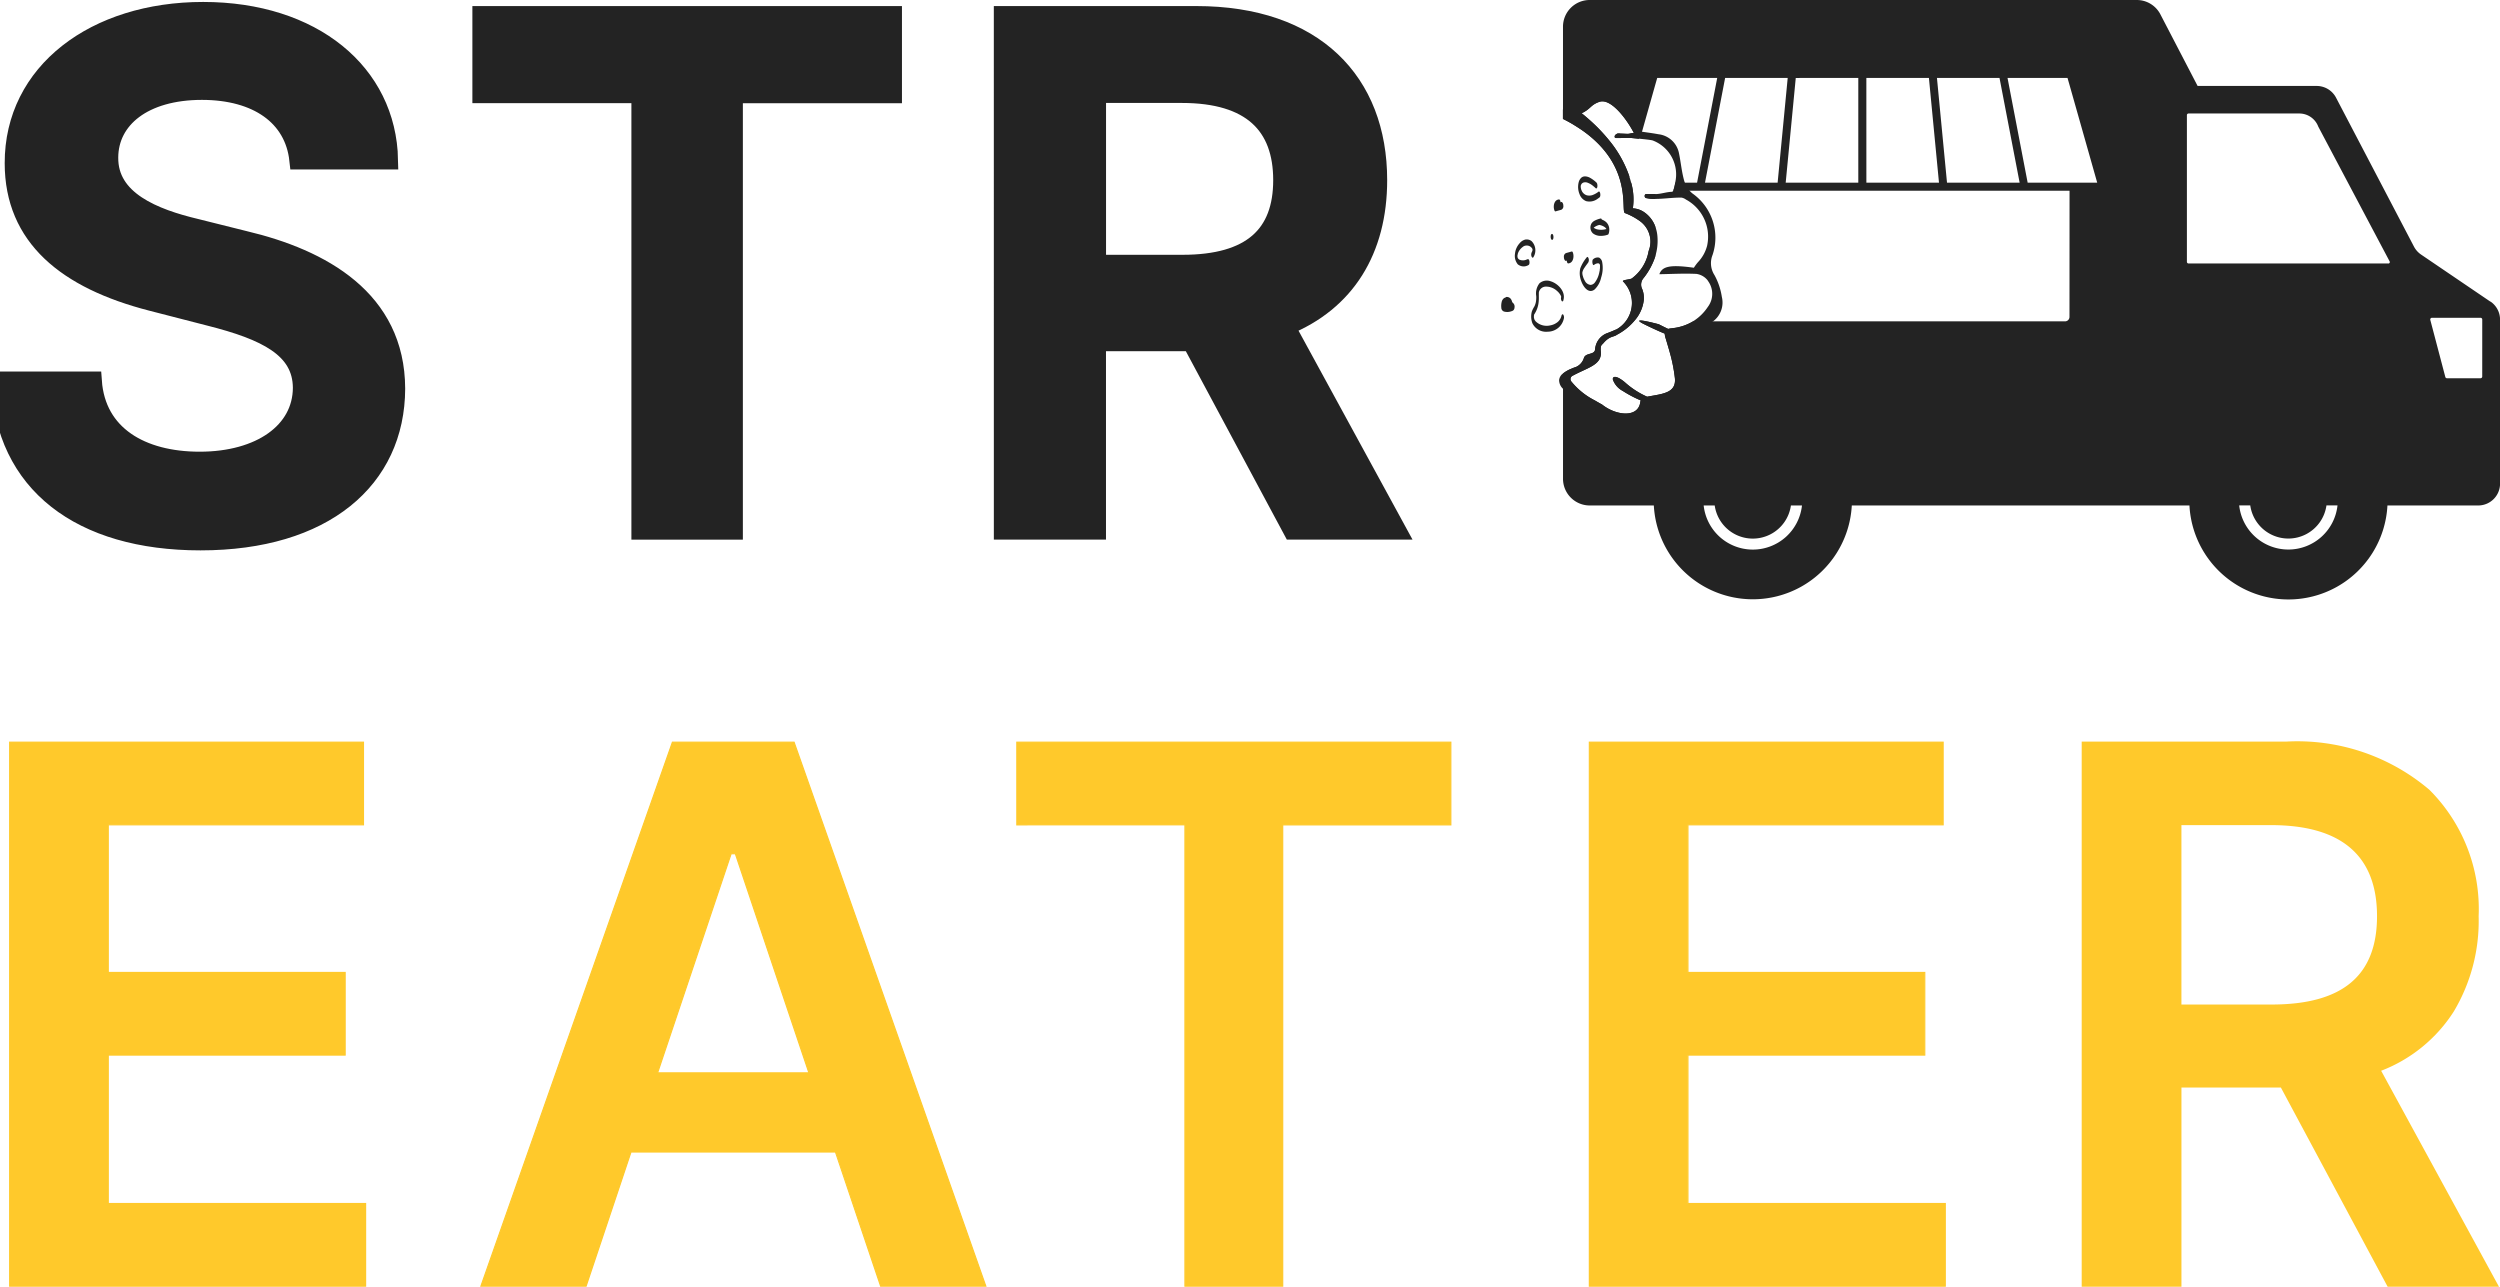 <svg id="Group_186" data-name="Group 186" xmlns="http://www.w3.org/2000/svg" xmlns:xlink="http://www.w3.org/1999/xlink" width="131.525" height="67.695" viewBox="0 0 131.525 67.695">
    <defs>
        <clipPath id="clip-path">
            <rect id="Rectangle_70" data-name="Rectangle 70" width="131.525" height="67.695" fill="none"/>
        </clipPath>
    </defs>
    <g id="Group_185" data-name="Group 185" clip-path="url(#clip-path)">
        <path id="Path_147" data-name="Path 147" d="M11.106,13.638c-3.067,0-4.891,1.494-4.9,3.529-.026,2.26,2.379,3.2,4.6,3.727l2.538.634c4.071.965,7.944,3.106,7.957,7.8-.013,4.772-3.78,8.01-10.27,8.01-6.3,0-10.31-3.027-10.508-8.407H5.343c.2,2.842,2.577,4.216,5.644,4.216,3.2,0,5.393-1.546,5.406-3.86-.013-2.1-1.943-3.014-4.864-3.754l-3.08-.793c-4.454-1.15-7.217-3.384-7.217-7.27-.013-4.785,4.256-7.984,9.94-7.984,5.763,0,9.662,3.238,9.755,7.812H16.208c-.251-2.3-2.181-3.661-5.1-3.661" transform="translate(-0.485 -8.883)" fill="#232323"/>
        <path id="Path_148" data-name="Path 148" d="M11.106,13.638c-3.067,0-4.891,1.494-4.9,3.529-.026,2.26,2.379,3.2,4.6,3.727l2.538.634c4.071.965,7.944,3.106,7.957,7.8-.013,4.772-3.78,8.01-10.27,8.01-6.3,0-10.31-3.027-10.508-8.407H5.343c.2,2.842,2.577,4.216,5.644,4.216,3.2,0,5.393-1.546,5.406-3.86-.013-2.1-1.943-3.014-4.864-3.754l-3.08-.793c-4.454-1.15-7.217-3.384-7.217-7.27-.013-4.785,4.256-7.984,9.94-7.984,5.763,0,9.662,3.238,9.755,7.812H16.208C15.957,15,14.027,13.638,11.106,13.638Z" transform="translate(-0.485 -8.883)" fill="none" stroke="#232323" stroke-miterlimit="10" stroke-width="1"/>
        <path id="Path_149" data-name="Path 149" d="M397.8,12.8h21.6v4.111H411.03v22.96h-4.864V16.907H397.8Z" transform="translate(-372.448 -11.98)" fill="#232323"/>
        <path id="Path_150" data-name="Path 150" d="M397.8,12.8h21.6v4.111H411.03v22.96h-4.864V16.907H397.8Z" transform="translate(-372.448 -11.98)" fill="none" stroke="#232323" stroke-miterlimit="10" stroke-width="1"/>
        <path id="Path_151" data-name="Path 151" d="M828.285,12.8h10.151c6.212,0,9.543,3.49,9.543,8.658,0,3.675-1.679,6.4-4.864,7.68l5.856,10.733H843.5l-5.314-9.913h-5v9.913h-4.9Zm9.424,13.086c3.635,0,5.274-1.547,5.274-4.428s-1.639-4.56-5.3-4.56h-4.494v8.988Z" transform="translate(-775.5 -11.981)" fill="#232323"/>
        <path id="Path_152" data-name="Path 152" d="M828.285,12.8h10.151c6.212,0,9.543,3.49,9.543,8.658,0,3.675-1.679,6.4-4.864,7.68l5.856,10.733H843.5l-5.314-9.913h-5v9.913h-4.9Zm9.424,13.086c3.635,0,5.274-1.547,5.274-4.428s-1.639-4.56-5.3-4.56h-4.494v8.988Z" transform="translate(-775.5 -11.981)" fill="none" stroke="#232323" stroke-miterlimit="10" stroke-width="1"/>
        <path id="Path_153" data-name="Path 153" d="M1294.79,10.213h-.19a.086.086,0,0,0-.089.085.125.125,0,0,0,0,.031.1.1,0,0,0,.083.094l.128.022a1.568,1.568,0,0,0,.235.023h.108v-.254h-.275m0,0h-.19a.086.086,0,0,0-.089.085.125.125,0,0,0,0,.031.1.1,0,0,0,.083.094l.128.022a1.568,1.568,0,0,0,.235.023h.108v-.254h-.275M1339,15.867l-3.644-2.475a1.155,1.155,0,0,1-.373-.418l-4.1-7.835a1.15,1.15,0,0,0-1.019-.617H1323.6L1321.628.728A1.4,1.4,0,0,0,1320.4,0h-28.787a1.405,1.405,0,0,0-1.4,1.405V6.258c.2.1.387.2.563.309s.362.227.525.344c2.623,1.889,1.935,4.2,2.173,4.3a3.4,3.4,0,0,1,.787.422,1.33,1.33,0,0,1,.461,1.574,2.267,2.267,0,0,1-.885,1.444c-.079.055-.525.077-.464.155a1.6,1.6,0,0,1-.355,2.532c-.015-.007-.178.083-.525.209a.243.243,0,0,0-.038.018.988.988,0,0,0-.549.812c-.021.308-.478.168-.585.446a.756.756,0,0,1-.412.48c-.1.033-.182.065-.26.1a1.705,1.705,0,0,0-.435.251v5.534a1.405,1.405,0,0,0,1.4,1.405h3.378a5.215,5.215,0,0,0,10.415,0h17.764a5.215,5.215,0,0,0,10.416,0h4.774a1.15,1.15,0,0,0,1.151-1.151V16.818a1.15,1.15,0,0,0-.5-.951M1313.178,4.1l1.059,5.509h-3.821l-.529-5.509Zm-7.005,0h3.291l.53,5.509h-3.82Zm-.424,0V9.611h-3.82l.53-5.509Zm-3.714,0-.53,5.509h-3.821l1.059-5.509ZM1300.2,28.914a2.6,2.6,0,0,1-2.586-2.322h.581a2.024,2.024,0,0,0,4.009,0h.582a2.6,2.6,0,0,1-2.586,2.322m16.659-12.24a.234.234,0,0,1-.233.233h-19.566a2.618,2.618,0,0,1-1.111.364,1.063,1.063,0,0,0-.2.035c-.157-.074-.321-.156-.495-.245,0,0-1.51-.408-.87-.054.168.091.854.419,1.18.545a1.1,1.1,0,0,0,.051.248c.077.254.153.509.224.766a8.317,8.317,0,0,1,.262,1.329c.08.794-.658.826-1.459.978a4.435,4.435,0,0,1-1.148-.739,1.98,1.98,0,0,0-.308-.223c-.245-.137-.368-.084-.348.059a1.09,1.09,0,0,0,.523.6,6.161,6.161,0,0,0,.95.5.2.2,0,0,0-.027.071c-.1.867-1.285.728-2.012.144,0,0-.161-.086-.384-.218a3.789,3.789,0,0,1-1.246-1.008.2.2,0,0,1,.1-.3c.81-.438,1.563-.567,1.457-1.316-.01-.3.052-.281.135-.379.341-.4.545-.32.709-.445,0,0,0-.005.008-.006.044-.023.087-.044.126-.069a3.061,3.061,0,0,0,.808-.681v0a1.974,1.974,0,0,0,.48-1.07,1.261,1.261,0,0,0-.112-.65.528.528,0,0,1,.071-.474,3.669,3.669,0,0,0,.645-1.173V11.918a1.565,1.565,0,0,0-.612-.771,1.167,1.167,0,0,0-.567-.184,3.216,3.216,0,0,0-.089-1.351h-.195l.1-.337a6.068,6.068,0,0,0-1.086-1.918q-.238-.293-.537-.6c-.219-.223-.465-.45-.739-.678-.047-.04-.1-.08-.148-.121.489-.223.458-.436.939-.6a.312.312,0,0,1,.062-.016c.621-.116,1.434,1.034,1.75,1.656-.111-.007-.229.049-.346.045l-.266-.012a.8.8,0,0,1-.166-.016l-.092.011c-.019.011-.039.022-.06.032a.254.254,0,0,0-.089.09.076.076,0,0,0,.063.114h0c.16.007.723-.012.835,0s.235.025.359.042c.021.018.042-.086.064-.07l.121-.305.7-2.478.1-.35h3.156l-1.059,5.509h-1.148a2.128,2.128,0,0,1-.089.378c-.005.015-.01.03-.015.045h20.848Zm-2.2-7.063L1313.6,4.1h3.156l.1.35,1.462,5.159Zm13.715,19.3a2.6,2.6,0,0,1-2.586-2.322h.582a2.024,2.024,0,0,0,4.009,0h.581a2.6,2.6,0,0,1-2.586,2.322m5.261-15.049h-10.512a.086.086,0,0,1-.086-.086V6.057a.086.086,0,0,1,.086-.086h5.836a1.067,1.067,0,0,1,.99.692l3.754,7.09a.076.076,0,0,1-.067.112m4.938,5.943a.091.091,0,0,1-.091.092h-1.763a.091.091,0,0,1-.088-.068l-.79-3a.091.091,0,0,1,.089-.114h2.553a.091.091,0,0,1,.091.091Zm-43.974-9.6a.086.086,0,0,0-.089.085.125.125,0,0,0,0,.031.1.1,0,0,0,.083.094l.128.022a1.568,1.568,0,0,0,.235.023h.108v-.254h-.465" transform="translate(-1207.984)" fill="#232323"/>
        <path id="Path_154" data-name="Path 154" d="M1291.776,84.158h-.19a.086.086,0,0,0-.089.084.132.132,0,0,0,0,.031.1.1,0,0,0,.083.094l.128.022a1.569,1.569,0,0,0,.235.023h.108v-.254h-.275m0,0h-.19a.086.086,0,0,0-.089.084.132.132,0,0,0,0,.031.1.1,0,0,0,.083.094l.128.022a1.569,1.569,0,0,0,.235.023h.108v-.254h-.275m3.779,5.4a3.461,3.461,0,0,0-.388-1.142,1.154,1.154,0,0,1-.1-1.055,2.845,2.845,0,0,0-1.057-3.237,1.2,1.2,0,0,1-.137-.131.161.161,0,0,1-.015-.018,1.456,1.456,0,0,1-.25-.423c-.013-.036-.026-.072-.035-.106-.132-.471-.173-.96-.272-1.439a1.245,1.245,0,0,0-1.091-1c-.262-.05-.526-.083-.861-.132l-.026,0a2.586,2.586,0,0,0-1.872-1.82,4.087,4.087,0,0,0-2.222.21c0,.157.046.322-.036.446V80.2c.2.1.387.2.564.309s.362.227.525.344c2.623,1.889,1.935,4.2,2.173,4.3a3.4,3.4,0,0,1,.786.422,1.33,1.33,0,0,1,.461,1.574,2.267,2.267,0,0,1-.885,1.444c-.079.055-.525.077-.464.155a1.6,1.6,0,0,1-.355,2.533c-.015-.007-.178.083-.525.209a.237.237,0,0,0-.038.018.988.988,0,0,0-.55.812c-.021.308-.478.168-.585.446a.755.755,0,0,1-.411.48c-.1.033-.182.065-.26.1a1.7,1.7,0,0,0-.435.251.5.5,0,0,0-.2.35.629.629,0,0,0,.2.447c.027.03.055.058.086.088a7.4,7.4,0,0,0,1.379.885,2.455,2.455,0,0,1,.33.206c.629.528,1.72.937,2.337.329.11-.109.2-.231.385-.437.053-.058.1-.112.134-.162.1-.128.157-.219.157-.219l.086-.033c.649-.266,1.353-.339,1.359-1.03a8.952,8.952,0,0,0-.162-1.4,4.343,4.343,0,0,0-.113-.476c-.016-.054-.031-.107-.043-.151.076-.023.15-.043.221-.062s.153-.035.224-.055a1.125,1.125,0,0,0,.31-.128.054.054,0,0,0,.016-.011c.407-.261.774-.575,1.162-.861l.033-.026a1.234,1.234,0,0,0,.46-1.29m-2.623,1.653a1.059,1.059,0,0,0-.2.035c-.157-.074-.321-.156-.495-.245,0,0-1.51-.408-.87-.054.168.091.854.419,1.18.545a1.11,1.11,0,0,0,.051.248c.077.254.153.509.224.766a8.343,8.343,0,0,1,.262,1.329c.08.794-.658.826-1.46.977a4.435,4.435,0,0,1-1.148-.739,1.973,1.973,0,0,0-.307-.223c-.245-.137-.368-.084-.348.059a1.091,1.091,0,0,0,.523.6,6.159,6.159,0,0,0,.949.5.2.2,0,0,0-.027.071c-.1.867-1.285.728-2.012.144,0,0-.161-.086-.384-.218A3.788,3.788,0,0,1,1287.626,94a.2.2,0,0,1,.1-.3c.81-.438,1.563-.567,1.457-1.316-.01-.3.052-.281.134-.379.341-.4.545-.32.709-.445,0,0,.005-.005.008-.006.044-.023.087-.044.126-.069a3.064,3.064,0,0,0,.808-.681v0a1.974,1.974,0,0,0,.48-1.07,1.259,1.259,0,0,0-.113-.65.528.528,0,0,1,.071-.474,3.665,3.665,0,0,0,.645-1.173,2.741,2.741,0,0,0,.113-1.093,1.826,1.826,0,0,0-.113-.486,1.564,1.564,0,0,0-.612-.771,1.168,1.168,0,0,0-.567-.184,3.214,3.214,0,0,0-.089-1.351c-.027-.108-.06-.22-.1-.337A6.062,6.062,0,0,0,1289.6,81.3q-.238-.293-.537-.6-.329-.335-.739-.678c-.047-.04-.1-.08-.148-.121.489-.223.458-.436.939-.6a.318.318,0,0,1,.061-.016c.621-.115,1.434,1.034,1.75,1.657-.111-.007-.229.049-.346.045l-.266-.012-.091,0-.153-.009a.821.821,0,0,1-.074.04c-.066.036-.059.2-.025.2.16.007.723-.012.835,0s1.031.088,1.129.136a1.907,1.907,0,0,1,1.166,2.213,2.117,2.117,0,0,1-.089.378c0,.015-.01.03-.015.045-.013.04-.028.019-.044.059-.3,0-.6.12-.9.12h-.465a.086.086,0,0,0-.089.084.132.132,0,0,0,0,.031.1.1,0,0,0,.083.094l.128.022a1.569,1.569,0,0,0,.235.023h.108c.446,0,.89-.072,1.336-.069.014,0,.028,0,.043,0a.558.558,0,0,1,.249.112l.005,0a2.219,2.219,0,0,1,1.094,2.424,1.964,1.964,0,0,1-.479.86,2.358,2.358,0,0,0-.216.294c-1.236-.173-1.668-.081-1.816.341.638-.01,1.294-.049,1.949-.017a.913.913,0,0,1,.581.327c.017.024.034.05.049.074a1.139,1.139,0,0,1-.026,1.331,2.541,2.541,0,0,1-.716.72l-.061.039a2.618,2.618,0,0,1-1.111.364m-1.156-7.058h-.19a.086.086,0,0,0-.089.084.132.132,0,0,0,0,.031.1.1,0,0,0,.083.094l.128.022a1.569,1.569,0,0,0,.235.023h.108v-.254h-.275m0,0h-.19a.086.086,0,0,0-.089.084.132.132,0,0,0,0,.031.1.1,0,0,0,.083.094l.128.022a1.569,1.569,0,0,0,.235.023h.108v-.254h-.275" transform="translate(-1204.97 -73.946)" fill="#232323"/>
        <path id="Path_155" data-name="Path 155" d="M1303.789,145.9a1.645,1.645,0,0,0-.357-.27.577.577,0,0,0-.272-.076.3.3,0,0,0-.192.073.488.488,0,0,0-.134.232,1,1,0,0,0,.043.629.615.615,0,0,0,.342.367.706.706,0,0,0,.614-.125c.031-.02.061-.042.091-.065.052-.04.053-.137.043-.2,0-.028-.035-.148-.088-.108a1.141,1.141,0,0,1-.323.181l.018-.006a.547.547,0,0,1-.318.017l.018.005a.447.447,0,0,1-.117-.052.49.49,0,0,1-.049-.036l-.011-.01,0,0-.023-.023a.542.542,0,0,1-.039-.047l-.018-.025-.008-.013,0-.007c-.01-.017.015.026.008.013s-.02-.036-.029-.055l-.013-.028c-.006-.014-.021-.058,0,0-.007-.02-.014-.041-.019-.062l-.007-.028c-.007-.03.007.033,0,.02l0-.018c0-.021-.006-.042-.009-.063s0,.056,0,.024v-.013c0-.011,0-.022,0-.032s0-.01,0-.015c0-.029,0,.05,0,.025s0-.021,0-.031,0-.019,0-.028c0-.025-.006.035,0,.024l0-.016c0-.009,0-.018.006-.027l0-.013c.007-.027-.011.034,0,.015a.5.5,0,0,1,.019-.049l.007-.013c.006-.012-.016.029-.009.018l0-.007.016-.024.017-.023.009-.01c.01-.012-.02.019-.006.006a.272.272,0,0,1,.1-.058l-.018.006a.351.351,0,0,1,.2,0l-.018-.005a1.009,1.009,0,0,1,.348.2l.059.05.028.025.006.006,0,0,.016.015c.016.015.031.028.054.015a.124.124,0,0,0,.039-.074.33.33,0,0,0,0-.122.175.175,0,0,0-.034-.094" transform="translate(-1219.778 -136.275)" fill="#232323"/>
        <path id="Path_156" data-name="Path 156" d="M1265.768,232.675c.125-.436-.288-.864-.675-.98a.594.594,0,0,0-.585.105.866.866,0,0,0-.172.673,1.324,1.324,0,0,1-.023.337,1.007,1.007,0,0,1-.069.2,1.876,1.876,0,0,0-.13.251,1,1,0,0,0,.021.645.8.8,0,0,0,.8.443.871.871,0,0,0,.852-.682.266.266,0,0,0-.03-.216c-.047-.049-.083.012-.093.059a.592.592,0,0,1-.206.334.851.851,0,0,1-.392.174.824.824,0,0,1-.761-.215c-.015-.017-.042-.057-.046-.064s-.013-.025-.019-.038l-.01-.022c-.005-.013,0,.013,0-.009,0-.007-.014-.054-.008-.024,0-.017-.006-.035-.008-.052,0,.035,0-.016,0-.027,0,.032,0-.034,0-.046a.23.23,0,0,1,.007-.04.308.308,0,0,1,.016-.065c-.01.021,0,.011.015-.011s.021-.034.03-.051c.021-.036.04-.074.058-.112a1.4,1.4,0,0,0,.117-.4,2.151,2.151,0,0,0,.016-.346c0-.047,0-.094,0-.141,0-.018,0-.076.006-.093a.378.378,0,0,1,.377-.286.849.849,0,0,1,.573.228.82.82,0,0,1,.179.211.315.315,0,0,1,.041.1c-.007-.027,0-.006,0,0,.007.036,0-.028,0,.007,0-.019,0-.025,0,0a.259.259,0,0,0,.03.216c.049.051.08-.015.093-.059" transform="translate(-1183.515 -216.898)" fill="#232323"/>
        <path id="Path_157" data-name="Path 157" d="M1250.96,198.686a.47.47,0,0,1-.417.025.382.382,0,0,1-.034-.023l-.014-.012c.016.014,0,0,0,0s-.02-.022-.028-.034l-.008-.012c-.011-.014.009.019,0-.008s-.013-.028-.019-.042c.016.038,0,0,0-.013s-.013-.014,0,.006a.088.088,0,0,1,0-.024s0-.025,0-.025,0,.042,0,.008c0-.009,0-.017,0-.026,0-.033,0,.039,0,.007s0-.036.005-.054.008-.023,0,.011c0-.009,0-.018.005-.027l.006-.028c0-.007.015-.047,0-.014a.906.906,0,0,1,.041-.1s.016-.031.005-.011l.01-.018c.012-.021.025-.041.039-.061a.737.737,0,0,1,.167-.17.315.315,0,0,1,.114-.062.408.408,0,0,1,.155-.007.331.331,0,0,1,.137.056.355.355,0,0,1,.087.091c.006.011.011.022.016.033s.006.015,0,0c0,.008,0,.016.007.024-.009-.033,0,.007,0,.012-.008-.051,0,.031,0,0s0,.02,0,.02c0-.028-.006.026-.008.032.005-.018-.011.03-.009.025a.454.454,0,0,1-.022.048.291.291,0,0,0-.019.217c.01.033.06.12.1.054a.686.686,0,0,0-.094-.849.416.416,0,0,0-.332-.081.556.556,0,0,0-.287.183.949.949,0,0,0-.253.564.7.7,0,0,0,.147.555.488.488,0,0,0,.568.035c.085-.039.053-.348-.044-.3" transform="translate(-1170.606 -185.05)" fill="#232323"/>
        <path id="Path_158" data-name="Path 158" d="M1313.476,180.712q.039.007.077.018l-.019-.005a.693.693,0,0,1,.178.077.607.607,0,0,1,.066.049c.015.013-.01-.011,0,0l.013.014q.014.015.026.031l.011.015s.014.023,0,.005,0,0,0,.006l.009.018.007.016c.008.02-.01-.032,0-.01s.008.053,0,0l0,.017c0,.025,0-.045,0-.02,0,.006,0,.011,0,.017,0,.025,0-.044,0-.02,0,.006,0,.011,0,.017,0-.048,0-.028,0-.015s0,.013,0,.02.012-.035,0-.007l.029-.041-.014,0,.018-.006a.955.955,0,0,1-.555.027l.019.005a.535.535,0,0,1-.152-.068l-.028-.021s-.018-.016,0,0,0,0-.006-.007a.245.245,0,0,1-.02-.023l-.009-.013c0,.005.015.027,0,.007l-.006-.013c-.008-.015.012.039.006.017l0-.012c.016.049.008.035,0,.019.01.054,0,.042,0,.025s0,.054,0,.025-.009.046,0,.022l0-.006c0-.016-.013.034-.006.019l.005-.013c.009-.021,0,.006,0,.007s.013-.021.021-.03l.011-.013c.014-.017-.014.012,0,0l.033-.028a.79.79,0,0,1,.232-.115l-.018.006c.047-.015.094-.028.142-.04s.067-.11.065-.16a.269.269,0,0,0-.023-.111c-.009-.016-.027-.051-.05-.045a1.265,1.265,0,0,0-.322.115.439.439,0,0,0-.165.146.424.424,0,0,0,.073.522.653.653,0,0,0,.414.132,1.018,1.018,0,0,0,.281-.035l.069-.021a.205.205,0,0,0,.032-.011.09.09,0,0,0,.029-.041.458.458,0,0,0,.02-.063.644.644,0,0,0,.013-.226.52.52,0,0,0-.169-.334.706.706,0,0,0-.348-.158c-.022,0-.042.034-.048.047a.275.275,0,0,0-.017.112c0,.05.011.144.073.156" transform="translate(-1229.321 -168.875)" fill="#232323"/>
        <path id="Path_159" data-name="Path 159" d="M1304.47,212.1a2,2,0,0,0-.34.579,1.137,1.137,0,0,0,.051.669c.093.269.37.695.7.443a1.216,1.216,0,0,0,.347-.63,1.619,1.619,0,0,0,.057-.8.333.333,0,0,0-.165-.249.353.353,0,0,0-.312.086c-.08.056-.034.359.044.3a.357.357,0,0,1,.222-.087.121.121,0,0,1,.058.025.3.3,0,0,0,.02.026s-.01-.019,0,0,.016.036.008.016.013.052.007.022,0,.007,0,.013,0,.022,0,.033c0,.029,0-.032,0,0,0,.01,0,.021,0,.031s0,.025,0,.038c0,.037,0-.019,0,.008,0,.05-.008.1-.015.149,0,.022,0-.023,0,0l0,.019c0,.012,0,.025-.007.037s-.011.054-.018.081a1.285,1.285,0,0,1-.235.52.315.315,0,0,1-.222.119.38.38,0,0,1-.3-.218.928.928,0,0,1-.1-.234.6.6,0,0,1-.031-.2.653.653,0,0,1,.119-.261c.059-.091.127-.177.19-.265a.273.273,0,0,0,.019-.217c-.012-.04-.054-.113-.1-.054" transform="translate(-1220.992 -198.559)" fill="#232323"/>
        <path id="Path_160" data-name="Path 160" d="M1283.03,164.64a.261.261,0,0,0-.235.12.45.45,0,0,0-.066.2.562.562,0,0,0,.022.232.162.162,0,0,0,.026.056.045.045,0,0,0,.035.021l.156-.044c.053-.015.108-.028.16-.046a.2.2,0,0,0,.1-.207.277.277,0,0,0-.047-.166c-.015-.018-.041-.04-.067-.032a.033.033,0,0,0-.026.014.069.069,0,0,0-.021.033.275.275,0,0,0-.017.112.269.269,0,0,0,.023.111c.008.015.027.052.05.045a.029.029,0,0,1,.014,0l-.018-.005a.035.035,0,0,1,.012.007l-.017-.015.007.009-.015-.024,0,0a.147.147,0,0,1-.011-.039.143.143,0,0,1,0-.082q.02-.1,0-.064l.013-.025a.077.077,0,0,1-.011.015l.016-.016a.121.121,0,0,1-.042.023l.018-.006c-.1.032-.2.056-.3.084l.062.077-.006-.021,0,.021s0-.007,0-.011,0-.007,0,.025c0,0,0-.007,0-.011,0-.033,0,.031,0,.017s.008-.035,0,.013l0-.022c0-.013,0-.007-.005.016l0-.01.009-.02-.013.025a.237.237,0,0,1,.038-.053l-.016.016a.232.232,0,0,1,.085-.054l-.018.006a.212.212,0,0,1,.089-.01c.023,0,.041-.032.048-.047a.275.275,0,0,0,.017-.112.267.267,0,0,0-.023-.111c-.011-.021-.024-.043-.05-.045" transform="translate(-1200.981 -154.147)" fill="#232323"/>
        <path id="Path_161" data-name="Path 161" d="M1239.632,245.69a.172.172,0,0,0-.172.026.345.345,0,0,0-.115.205.9.9,0,0,0-.016.29.216.216,0,0,0,.14.2.649.649,0,0,0,.406-.02.275.275,0,0,0,.081-.039.218.218,0,0,0,.068-.157.254.254,0,0,0-.121-.266.776.776,0,0,0-.23-.048,1.349,1.349,0,0,0-.252,0c-.06.005-.067.117-.065.16a.267.267,0,0,0,.023.111c.01.018.025.047.05.045a1.292,1.292,0,0,1,.436.035l-.019-.005a.211.211,0,0,1,.052.023c.006,0,.021.02.009.005l.008.011a.17.17,0,0,1-.024-.064l0-.084a.187.187,0,0,1,.018-.062c.007-.007.007-.006,0,0l-.025.014a.612.612,0,0,1-.067.026l.018-.006a.634.634,0,0,1-.351.013l.018.005a.177.177,0,0,1-.048-.02l-.01-.007c.006.006.008.007,0,0s-.005,0,.013.03a.14.14,0,0,1,.005.033c0,.03,0-.009,0-.015,0-.031,0,.037,0,0s0-.038,0-.057-.008.032,0,0l0-.014c0-.009,0-.006,0,.01a.179.179,0,0,0,.01-.026c-.008.02,0,0,0,0l.015-.018c-.012.013,0,0,.007-.005a.182.182,0,0,1,.047-.026l-.018.006a.133.133,0,0,1,.074,0l-.018-.005.014.005c.059.023.079-.072.082-.112a.327.327,0,0,0-.01-.122c-.007-.023-.018-.062-.043-.072" transform="translate(-1160.345 -230.021)" fill="#232323"/>
        <path id="Path_162" data-name="Path 162" d="M1242.739,245.657a.226.226,0,0,1,.08.007l-.019-.005a.232.232,0,0,1,.094.052l-.017-.016a.224.224,0,0,1,.037.046l-.015-.024.01.019a.054.054,0,0,0,0,.011s-.012-.034-.007-.018l0,.011v0q0,.017-.005-.026c0,.008,0,.037,0,0s0-.006,0,0,0-.047,0-.028v.012c0,.015.007-.039,0-.024l0,.011c0,.016.006-.019.006-.019l0,.013a.293.293,0,0,0-.017.112.271.271,0,0,0,.023.111c.009.018.025.048.05.045s.039-.026.048-.047a.538.538,0,0,0,.028-.26.43.43,0,0,0-.072-.2.267.267,0,0,0-.237-.112c-.025,0-.039.028-.048.047a.275.275,0,0,0-.018.112.267.267,0,0,0,.023.111c.01.018.025.047.05.045" transform="translate(-1163.473 -229.705)" fill="#232323"/>
        <path id="Path_163" data-name="Path 163" d="M1280.24,193.405c.1,0,.091-.316-.008-.316s-.091.316.008.316" transform="translate(-1198.582 -180.784)" fill="#232323"/>
        <path id="Path_164" data-name="Path 164" d="M1291.214,208.236a.261.261,0,0,0,.235-.12.448.448,0,0,0,.066-.2.556.556,0,0,0-.022-.232.164.164,0,0,0-.026-.056.045.045,0,0,0-.035-.021l-.156.044c-.053.015-.107.028-.16.046a.2.2,0,0,0-.1.207.277.277,0,0,0,.047.166c.015.018.041.04.067.032a.034.034,0,0,0,.026-.014.071.071,0,0,0,.021-.033.275.275,0,0,0,.018-.112.267.267,0,0,0-.023-.111c-.008-.015-.027-.052-.05-.045a.028.028,0,0,1-.014,0l.018.005a.036.036,0,0,1-.012-.007l.017.016-.007-.009.015.024,0,0a.152.152,0,0,1,.012.039.144.144,0,0,1,0,.082q-.02.1,0,.064l-.013.025a.077.077,0,0,1,.011-.015l-.016.016a.122.122,0,0,1,.042-.023l-.018.006c.1-.032.2-.056.3-.084l-.062-.077c0,.007,0,.014.006.021s0,.007,0-.021l0,.011q0,.024,0-.025s0,.007,0,.011c0,.033,0-.031,0-.017s-.008.035,0-.013l0,.022.005-.016,0,.01-.009.02.013-.025a.234.234,0,0,1-.038.053l.016-.016a.231.231,0,0,1-.085.054l.018-.006a.211.211,0,0,1-.089.01c-.023,0-.041.032-.048.047a.273.273,0,0,0-.017.112.267.267,0,0,0,.023.111c.011.021.024.042.05.045" transform="translate(-1208.738 -194.378)" fill="#232323"/>
        <path id="Path_165" data-name="Path 165" d="M8,612.719H26.611v4.345H13.184v7.769H25.647v4.345H13.184v7.811H26.723v4.345H8Z" transform="translate(-7.49 -573.672)" fill="#ffc92b"/>
        <path id="Path_166" data-name="Path 166" d="M26.287,640.9H7.5V612.219H26.175v4.409H12.748v7.705H25.211v4.409H12.748v7.747H26.287Zm-18.723-.064H26.223v-4.282H12.684v-7.874H25.147V624.4H12.684v-7.833H26.111v-4.282H7.564Z" transform="translate(-7.022 -573.204)" fill="#ffc92b"/>
        <path id="Path_167" data-name="Path 167" d="M397.019,641.335l10.074-28.616h6.4l10.088,28.616h-5.533l-2.375-7.056H404.914l-2.361,7.056Zm17.256-11.22-3.87-11.527h-.224l-3.87,11.527Z" transform="translate(-371.718 -573.672)" fill="#ffc92b"/>
        <path id="Path_168" data-name="Path 168" d="M422.965,640.9h-5.6l-2.375-7.056H404.275l-2.361,7.056h-5.6l.015-.042,10.082-28.637h6.445l.008.021Zm-5.555-.064h5.465l-10.066-28.552h-6.354L396.4,640.835h5.465l2.361-7.056h10.8Zm-3.751-11.156h-8.053l3.892-11.591h.269l.007.022Zm-7.964-.064h7.876l-3.849-11.464h-.178Z" transform="translate(-371.057 -573.204)" fill="#ffc92b"/>
        <path id="Path_169" data-name="Path 169" d="M839.451,612.719h22.831v4.345h-8.845v24.27H848.3v-24.27h-8.845Z" transform="translate(-785.954 -573.672)" fill="#ffc92b"/>
        <path id="Path_170" data-name="Path 170" d="M853,640.9h-5.206v-24.27H838.95v-4.409h22.895v4.409H853Zm-5.142-.064h5.078v-24.27h8.845v-4.282H839.014v4.282h8.845Z" transform="translate(-785.486 -573.204)" fill="#ffc92b"/>
        <path id="Path_171" data-name="Path 171" d="M1312.092,612.719H1330.7v4.345h-13.428v7.769h12.464v4.345h-12.464v7.811h13.539v4.345h-18.723Z" transform="translate(-1228.476 -573.672)" fill="#ffc92b"/>
        <path id="Path_172" data-name="Path 172" d="M1330.379,640.9h-18.787V612.219h18.675v4.409H1316.84v7.705H1329.3v4.409H1316.84v7.747h13.539Zm-18.723-.064h18.659v-4.282h-13.539v-7.874h12.464V624.4h-12.464v-7.833H1330.2v-4.282h-18.548Z" transform="translate(-1228.007 -573.204)" fill="#ffc92b"/>
        <path id="Path_173" data-name="Path 173" d="M1734.287,629.537a7.888,7.888,0,0,0,3.816-3.11,9.287,9.287,0,0,0,1.313-5.024,8.854,8.854,0,0,0-2.591-6.648,10.729,10.729,0,0,0-7.529-2.536h-10.763V640.9h5.248V630.419h5.231l5.608,10.463.009.017h5.857Zm-10.507-12.923h4.719c3.7,0,5.571,1.611,5.571,4.789,0,3.128-1.813,4.649-5.543,4.649h-4.747Z" transform="translate(-1609.015 -573.204)" fill="#ffc92b"/>
    </g>
</svg>
